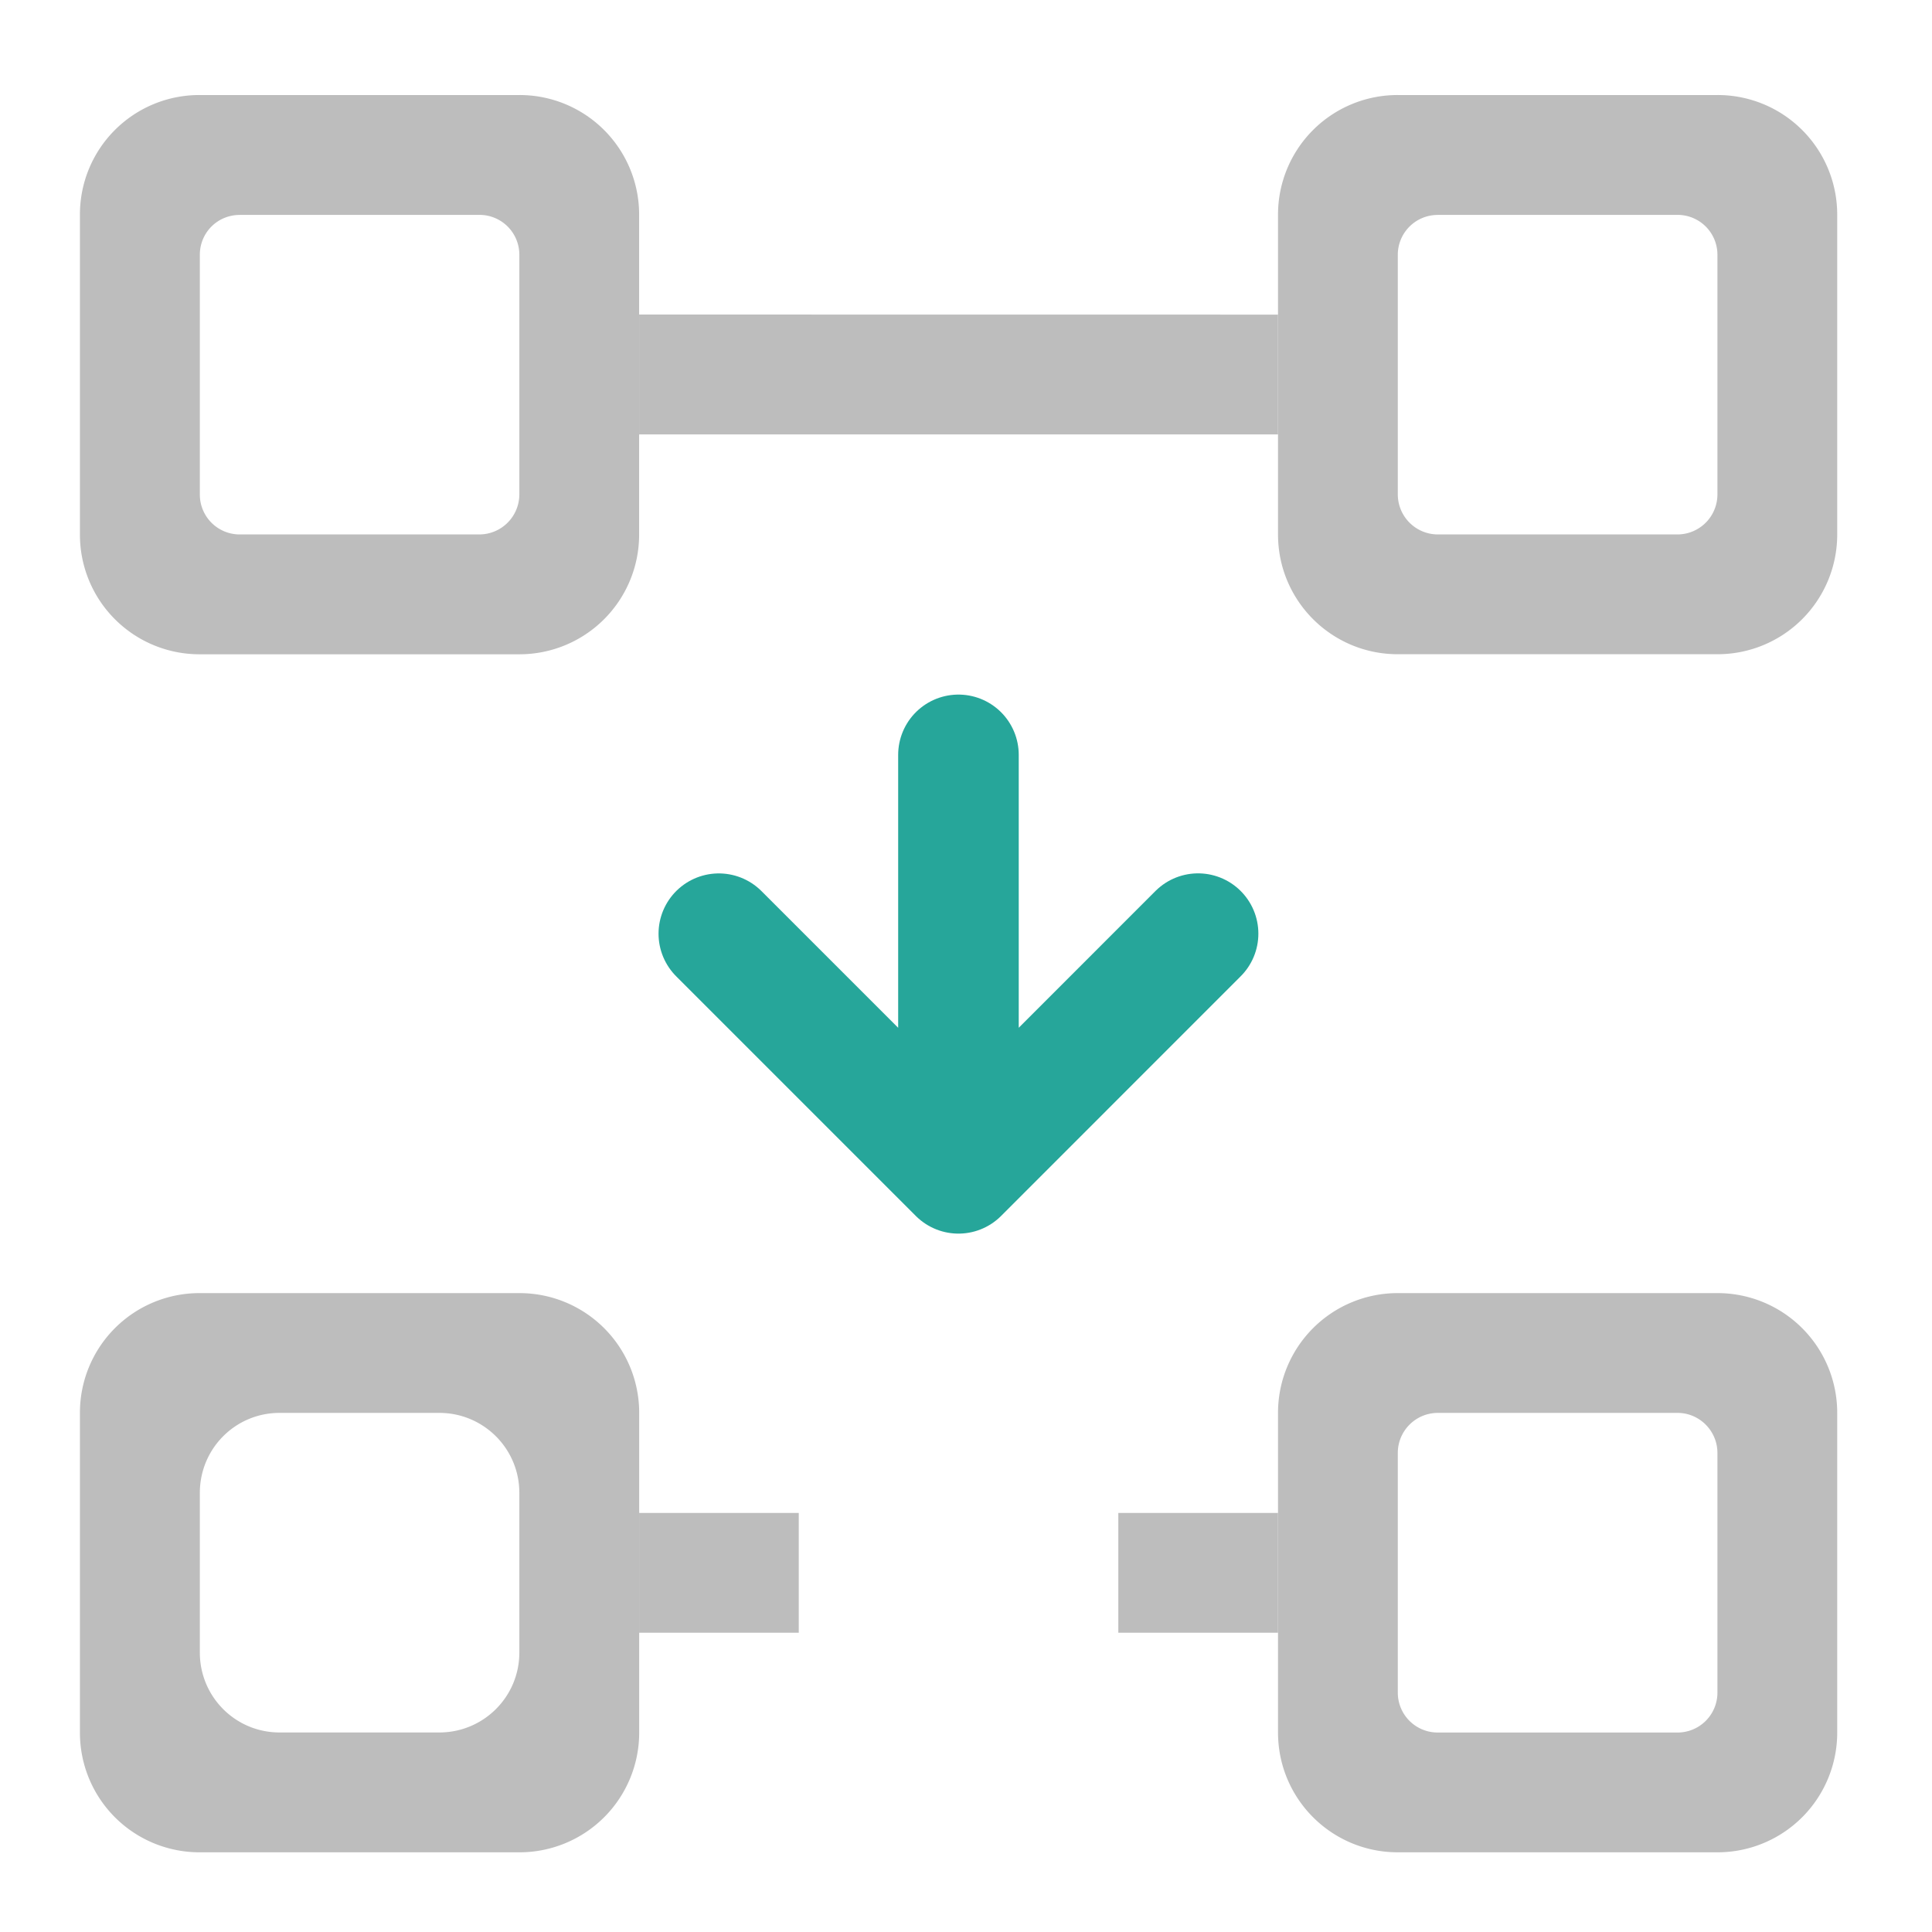 <svg xmlns="http://www.w3.org/2000/svg" width="32pt" height="32pt" viewBox="0 0 32 32"><path d="M3.309 21.418a1.98 1.98 0 0 0-1.985 1.984v5.293A1.98 1.98 0 0 0 3.31 30.68h5.293a1.982 1.982 0 0 0 1.984-1.985v-5.293a1.982 1.982 0 0 0-1.984-1.984zm1.32 1.984h2.648c.73 0 1.325.59 1.325 1.325v2.644c0 .734-.594 1.324-1.325 1.324H4.63c-.73 0-1.32-.59-1.32-1.324v-2.644c0-.735.59-1.325 1.32-1.325zm0 0M23.152 21.418a1.982 1.982 0 0 0-1.984 1.984v5.293c0 1.098.887 1.985 1.984 1.985h5.293a1.982 1.982 0 0 0 1.985-1.985v-5.293a1.982 1.982 0 0 0-1.985-1.984zm.664 1.984h3.97c.362 0 .66.297.66.664v3.97a.66.66 0 0 1-.66.66h-3.97a.66.66 0 0 1-.664-.66v-3.97c0-.367.297-.664.664-.664zm0 0" fill="#bdbdbd"/><path d="M18.523 25.059v1.984h2.645v-1.984zm-7.937 0v1.984h2.644v-1.984zm0 0M3.309 1.574A1.977 1.977 0 0 0 1.324 3.56v5.293a1.98 1.98 0 0 0 1.985 1.984h5.293a1.982 1.982 0 0 0 1.984-1.984V3.559a1.98 1.98 0 0 0-1.984-1.985zm.66 1.985h3.969a.66.66 0 0 1 .664.66v3.968a.664.664 0 0 1-.665.665H3.97a.66.66 0 0 1-.66-.665V4.22c0-.367.293-.66.66-.66zm0 0M23.152 1.574a1.98 1.98 0 0 0-1.984 1.985v5.293c0 1.097.887 1.984 1.984 1.984h5.293a1.982 1.982 0 0 0 1.985-1.984V3.559a1.98 1.98 0 0 0-1.985-1.985zm.664 1.985h3.97a.66.66 0 0 1 .66.66v3.968a.663.663 0 0 1-.66.665h-3.97a.664.664 0 0 1-.664-.665V4.22a.66.66 0 0 1 .664-.66zm0 0" fill="#bdbdbd"/><path d="M13.23 5.21h-2.644v1.985h10.582V5.211zm0 0" fill="#bdbdbd"/><path d="M11.906 15.465l3.969 3.969 3.969-3.97M15.875 18.773v-6.27" fill="none" stroke-width="1.997" stroke-linecap="round" stroke-linejoin="round" stroke="#26a69a"/></svg>